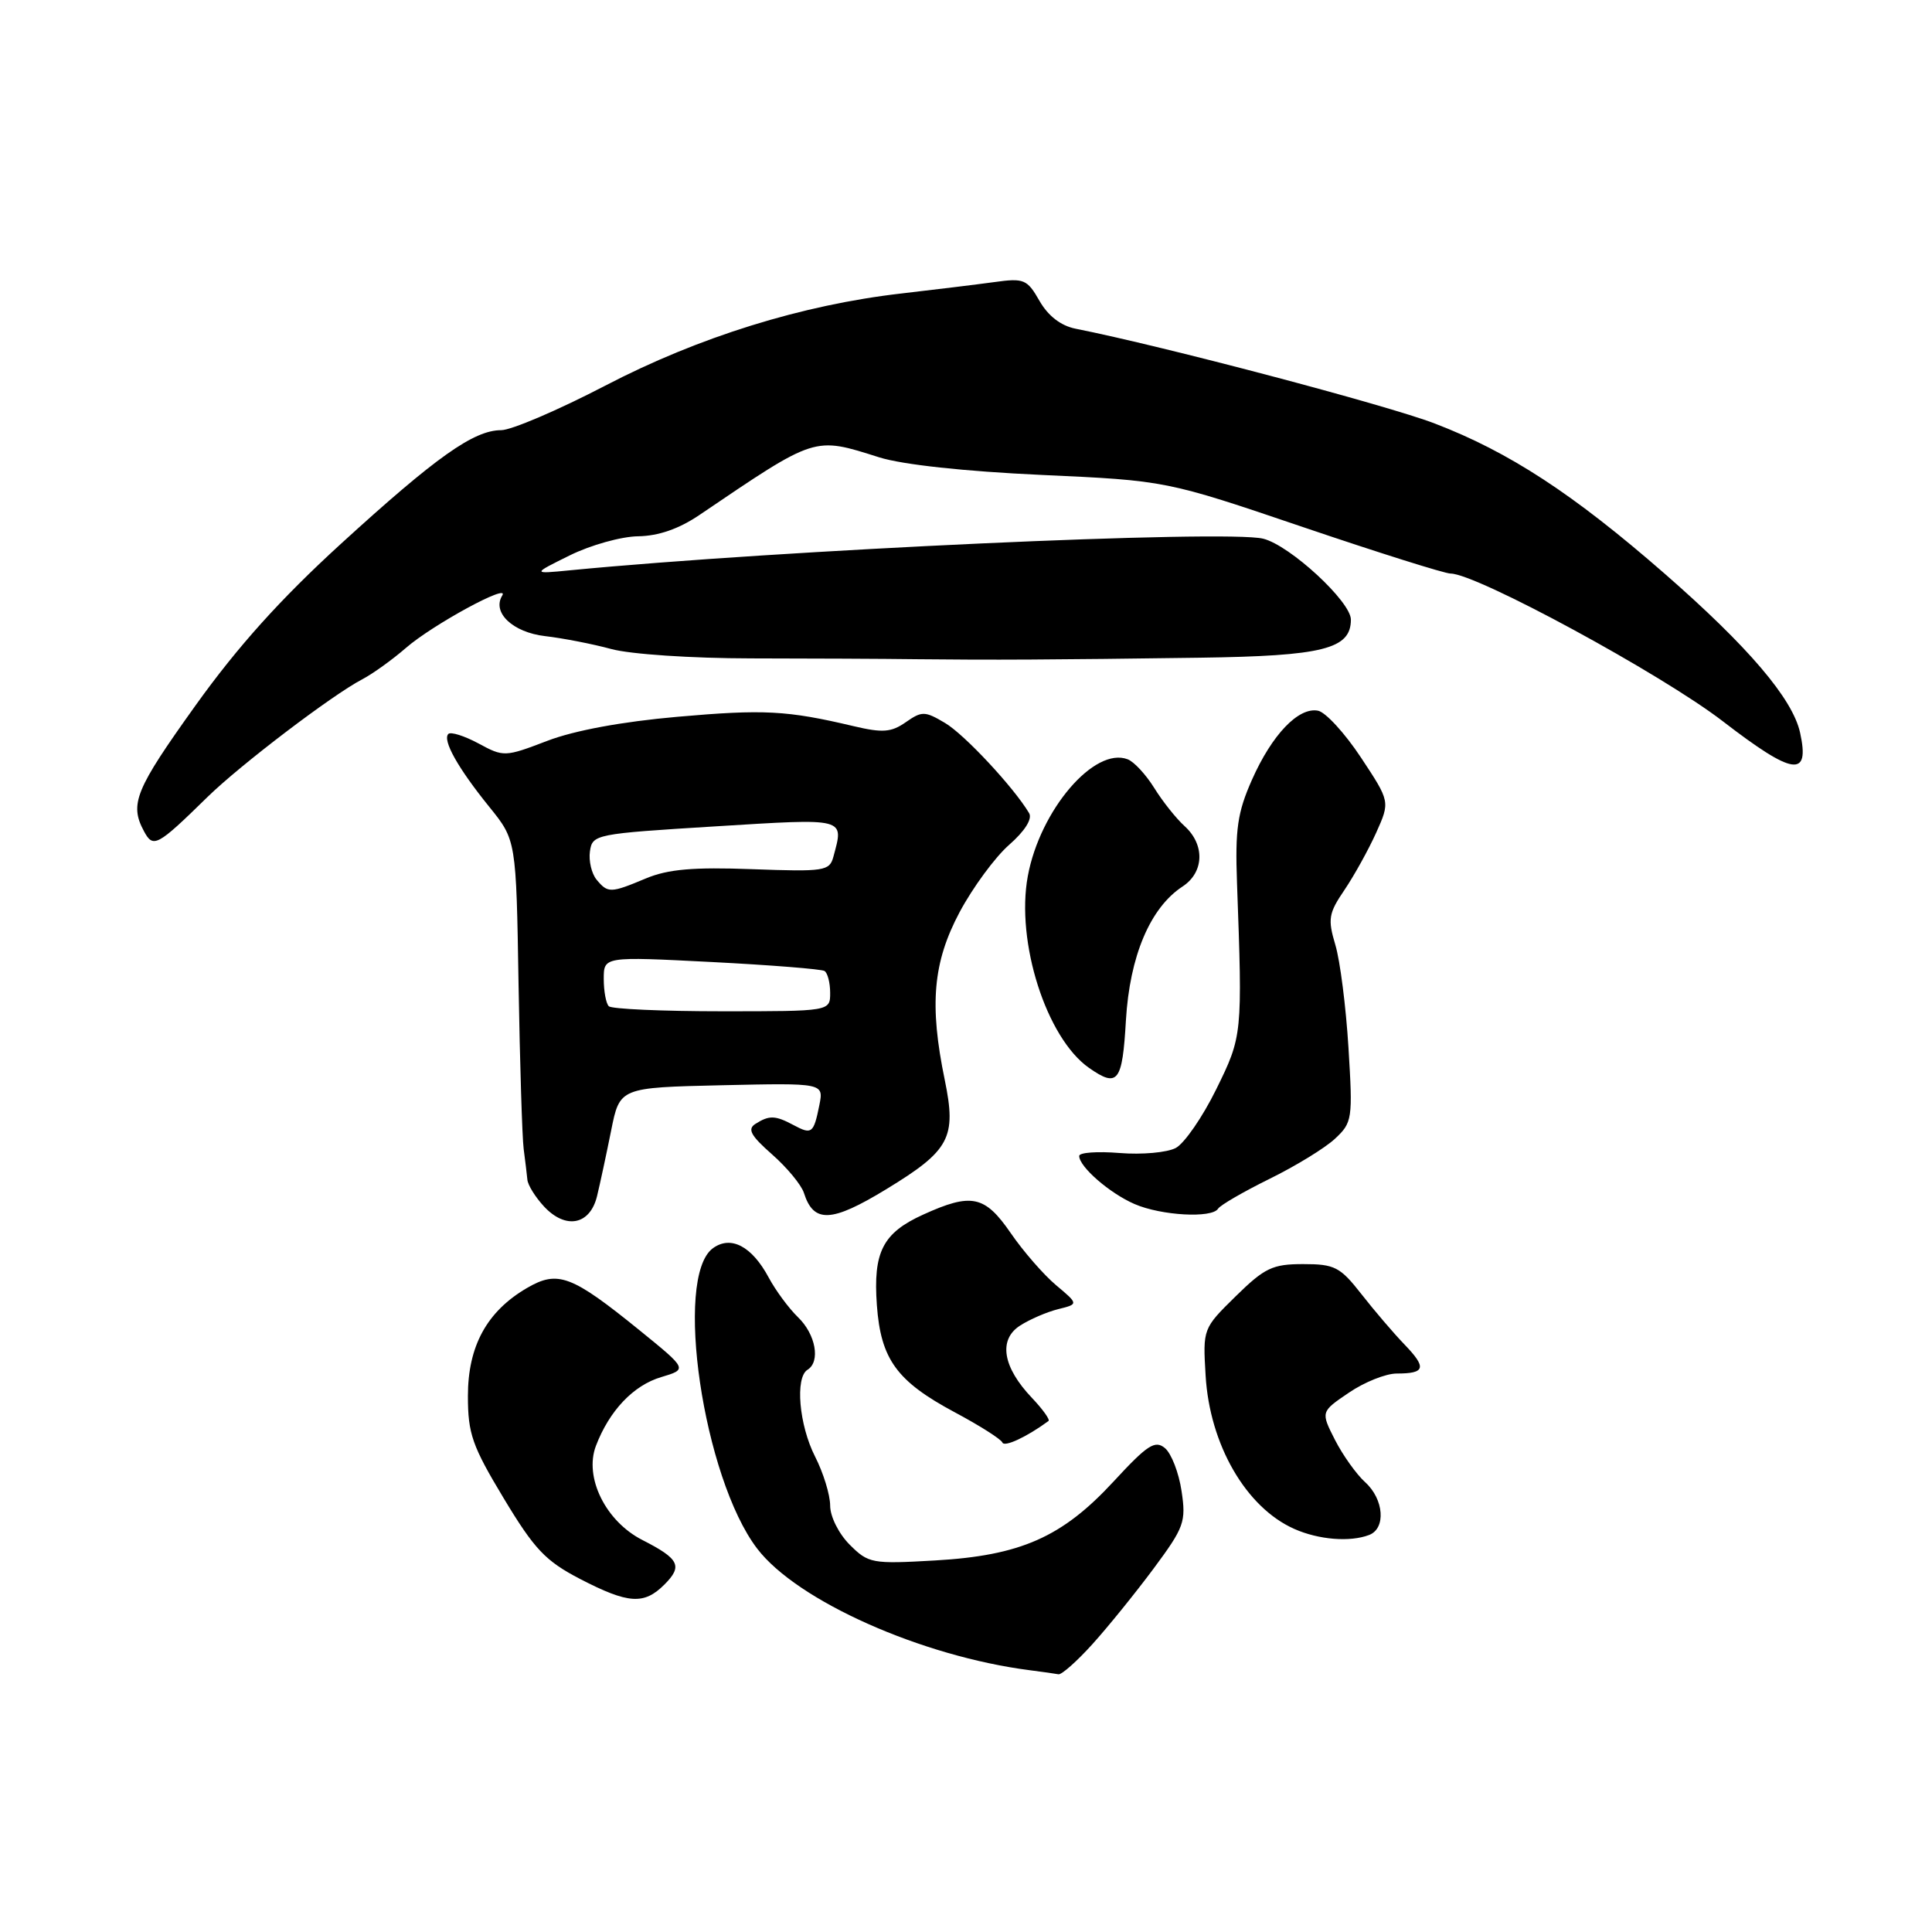 <?xml version="1.0" encoding="UTF-8" standalone="no"?>
<!DOCTYPE svg PUBLIC "-//W3C//DTD SVG 1.1//EN" "http://www.w3.org/Graphics/SVG/1.1/DTD/svg11.dtd" >
<svg xmlns="http://www.w3.org/2000/svg" xmlns:xlink="http://www.w3.org/1999/xlink" version="1.1" viewBox="0 0 256 256">
 <g >
 <path fill="currentColor"
d=" M 144.75 217.86 C 146.81 215.58 150.46 211.07 152.86 207.84 C 156.91 202.38 157.18 201.66 156.56 197.56 C 156.20 195.14 155.21 192.59 154.36 191.88 C 153.05 190.79 152.04 191.45 147.57 196.29 C 140.74 203.69 135.24 206.12 123.88 206.77 C 115.54 207.25 115.07 207.16 112.59 204.68 C 111.14 203.23 110.00 200.95 110.00 199.51 C 110.00 198.08 109.10 195.16 108.00 193.00 C 105.88 188.84 105.33 182.53 107.00 181.50 C 108.74 180.43 108.09 176.81 105.75 174.55 C 104.51 173.35 102.76 170.97 101.85 169.27 C 99.63 165.13 96.84 163.66 94.46 165.40 C 89.25 169.21 93.18 195.84 100.33 205.20 C 105.62 212.13 122.12 219.48 136.50 221.32 C 138.15 221.53 139.84 221.77 140.25 221.85 C 140.67 221.93 142.69 220.14 144.75 217.86 Z  M 88.04 209.96 C 90.49 207.51 90.02 206.56 85.12 204.06 C 80.25 201.58 77.38 195.76 78.96 191.59 C 80.74 186.92 83.93 183.56 87.62 182.47 C 91.10 181.43 91.10 181.43 84.77 176.29 C 75.73 168.96 73.92 168.28 69.82 170.67 C 64.51 173.77 62.00 178.37 62.00 184.98 C 62.00 189.98 62.57 191.60 66.75 198.54 C 70.82 205.30 72.27 206.83 76.86 209.22 C 83.26 212.53 85.33 212.67 88.04 209.96 Z  M 181.42 203.39 C 183.67 202.53 183.38 198.65 180.89 196.40 C 179.74 195.36 177.93 192.83 176.89 190.79 C 175.00 187.07 175.00 187.07 178.73 184.54 C 180.78 183.14 183.63 182.00 185.07 182.00 C 188.86 182.00 189.07 181.24 186.13 178.18 C 184.68 176.68 182.10 173.66 180.39 171.47 C 177.57 167.87 176.85 167.50 172.68 167.50 C 168.62 167.50 167.58 167.99 163.73 171.77 C 159.39 176.03 159.38 176.07 159.75 182.27 C 160.29 191.43 165.10 199.75 171.50 202.59 C 174.74 204.03 178.89 204.36 181.42 203.39 Z  M 138.93 188.29 C 139.16 188.12 138.18 186.75 136.75 185.24 C 132.86 181.16 132.26 177.52 135.16 175.65 C 136.45 174.82 138.72 173.84 140.21 173.47 C 142.92 172.80 142.92 172.80 139.93 170.29 C 138.28 168.90 135.58 165.80 133.92 163.38 C 130.49 158.40 128.73 158.03 122.33 160.94 C 116.97 163.37 115.68 165.89 116.19 172.94 C 116.71 180.11 118.82 183.02 126.50 187.13 C 129.80 188.89 132.65 190.70 132.82 191.14 C 133.08 191.79 136.06 190.40 138.93 188.29 Z  M 79.11 158.50 C 79.51 156.85 80.35 152.94 80.98 149.80 C 82.12 144.11 82.12 144.11 95.64 143.80 C 109.15 143.50 109.15 143.50 108.57 146.43 C 107.81 150.19 107.57 150.38 105.15 149.08 C 102.72 147.78 101.93 147.76 100.10 148.92 C 99.00 149.61 99.48 150.48 102.30 152.96 C 104.28 154.70 106.18 157.00 106.52 158.06 C 107.81 162.11 110.16 162.01 117.43 157.58 C 125.87 152.44 126.76 150.76 125.19 143.12 C 123.12 133.12 123.62 127.50 127.16 120.85 C 128.90 117.60 131.84 113.59 133.71 111.95 C 135.80 110.12 136.82 108.50 136.36 107.74 C 134.34 104.34 127.77 97.29 125.21 95.79 C 122.55 94.21 122.15 94.21 120.03 95.69 C 118.10 97.04 116.96 97.13 113.11 96.22 C 104.27 94.13 101.22 93.97 89.75 94.98 C 82.46 95.62 76.10 96.79 72.51 98.17 C 66.91 100.31 66.74 100.32 63.40 98.51 C 61.52 97.50 59.73 96.94 59.41 97.25 C 58.60 98.07 60.68 101.78 64.83 106.91 C 68.40 111.32 68.40 111.32 68.71 130.41 C 68.89 140.91 69.19 150.74 69.39 152.25 C 69.59 153.76 69.81 155.59 69.88 156.31 C 69.94 157.03 70.94 158.63 72.09 159.87 C 74.96 162.95 78.18 162.32 79.11 158.50 Z  M 161.40 160.16 C 161.69 159.69 164.75 157.92 168.21 156.21 C 171.67 154.51 175.58 152.12 176.89 150.89 C 179.19 148.75 179.26 148.28 178.68 138.84 C 178.35 133.43 177.57 127.30 176.94 125.20 C 175.92 121.78 176.04 121.02 178.15 117.92 C 179.44 116.01 181.33 112.60 182.35 110.34 C 184.20 106.22 184.20 106.22 180.33 100.37 C 178.20 97.15 175.64 94.36 174.64 94.17 C 172.05 93.67 168.53 97.36 165.88 103.35 C 163.97 107.66 163.65 109.88 163.91 117.00 C 164.64 137.12 164.63 137.28 161.15 144.35 C 159.35 148.01 156.94 151.50 155.80 152.11 C 154.65 152.72 151.30 153.02 148.36 152.78 C 145.41 152.54 143.00 152.71 143.00 153.17 C 143.00 154.60 147.03 158.11 150.33 159.54 C 153.87 161.08 160.60 161.45 161.40 160.16 Z  M 149.19 135.20 C 149.69 126.70 152.40 120.28 156.69 117.47 C 159.56 115.59 159.68 111.93 156.97 109.47 C 155.85 108.46 154.04 106.18 152.95 104.42 C 151.85 102.65 150.27 100.93 149.42 100.61 C 145.01 98.91 137.80 107.35 136.19 116.09 C 134.58 124.80 138.65 137.54 144.30 141.50 C 148.12 144.17 148.72 143.40 149.19 135.20 Z  M 27.50 105.60 C 31.86 101.34 44.00 92.10 48.00 90.01 C 49.38 89.29 51.98 87.42 53.79 85.85 C 57.32 82.78 67.62 77.18 66.55 78.91 C 65.16 81.16 67.94 83.79 72.23 84.29 C 74.58 84.56 78.53 85.33 81.00 86.00 C 83.52 86.69 91.65 87.23 99.50 87.24 C 107.20 87.25 117.10 87.29 121.50 87.35 C 131.46 87.46 139.29 87.42 158.98 87.15 C 175.33 86.92 179.00 86.00 179.00 82.10 C 179.00 79.72 170.94 72.27 167.38 71.38 C 162.54 70.17 103.28 72.87 75.50 75.57 C 70.50 76.06 70.50 76.06 75.50 73.59 C 78.25 72.23 82.32 71.09 84.55 71.06 C 87.24 71.02 89.96 70.08 92.66 68.25 C 108.22 57.71 107.79 57.85 116.50 60.60 C 119.59 61.57 127.79 62.46 138.00 62.93 C 154.50 63.68 154.50 63.68 172.65 69.84 C 182.64 73.23 191.44 76.00 192.21 76.00 C 195.62 76.00 220.14 89.30 228.28 95.57 C 237.63 102.77 239.84 103.10 238.52 97.08 C 237.53 92.58 231.66 85.69 220.56 76.00 C 208.48 65.46 199.98 59.90 190.12 56.12 C 183.84 53.70 154.18 45.87 142.50 43.55 C 140.56 43.16 138.88 41.86 137.74 39.87 C 136.10 37.00 135.68 36.83 131.74 37.38 C 129.41 37.70 123.90 38.37 119.50 38.88 C 106.29 40.39 92.58 44.65 80.18 51.11 C 73.95 54.35 67.75 57.00 66.41 57.00 C 62.78 57.00 57.78 60.55 45.16 72.07 C 37.15 79.39 31.51 85.66 25.92 93.46 C 17.92 104.63 17.14 106.53 19.07 110.13 C 20.30 112.43 20.81 112.15 27.50 105.60 Z  M 80.67 133.33 C 80.30 132.97 80.00 131.33 80.00 129.71 C 80.00 126.74 80.00 126.74 94.25 127.47 C 102.09 127.87 108.84 128.41 109.25 128.66 C 109.66 128.91 110.00 130.22 110.00 131.56 C 110.00 134.00 110.00 134.00 95.67 134.00 C 87.78 134.00 81.03 133.70 80.67 133.33 Z  M 79.05 116.56 C 78.39 115.76 77.99 114.07 78.17 112.81 C 78.49 110.55 78.88 110.48 94.75 109.50 C 112.27 108.42 111.83 108.31 110.43 113.52 C 109.92 115.42 109.24 115.52 99.66 115.17 C 91.87 114.88 88.53 115.17 85.60 116.39 C 80.90 118.36 80.55 118.37 79.05 116.56 Z "/>
</g>
</svg>